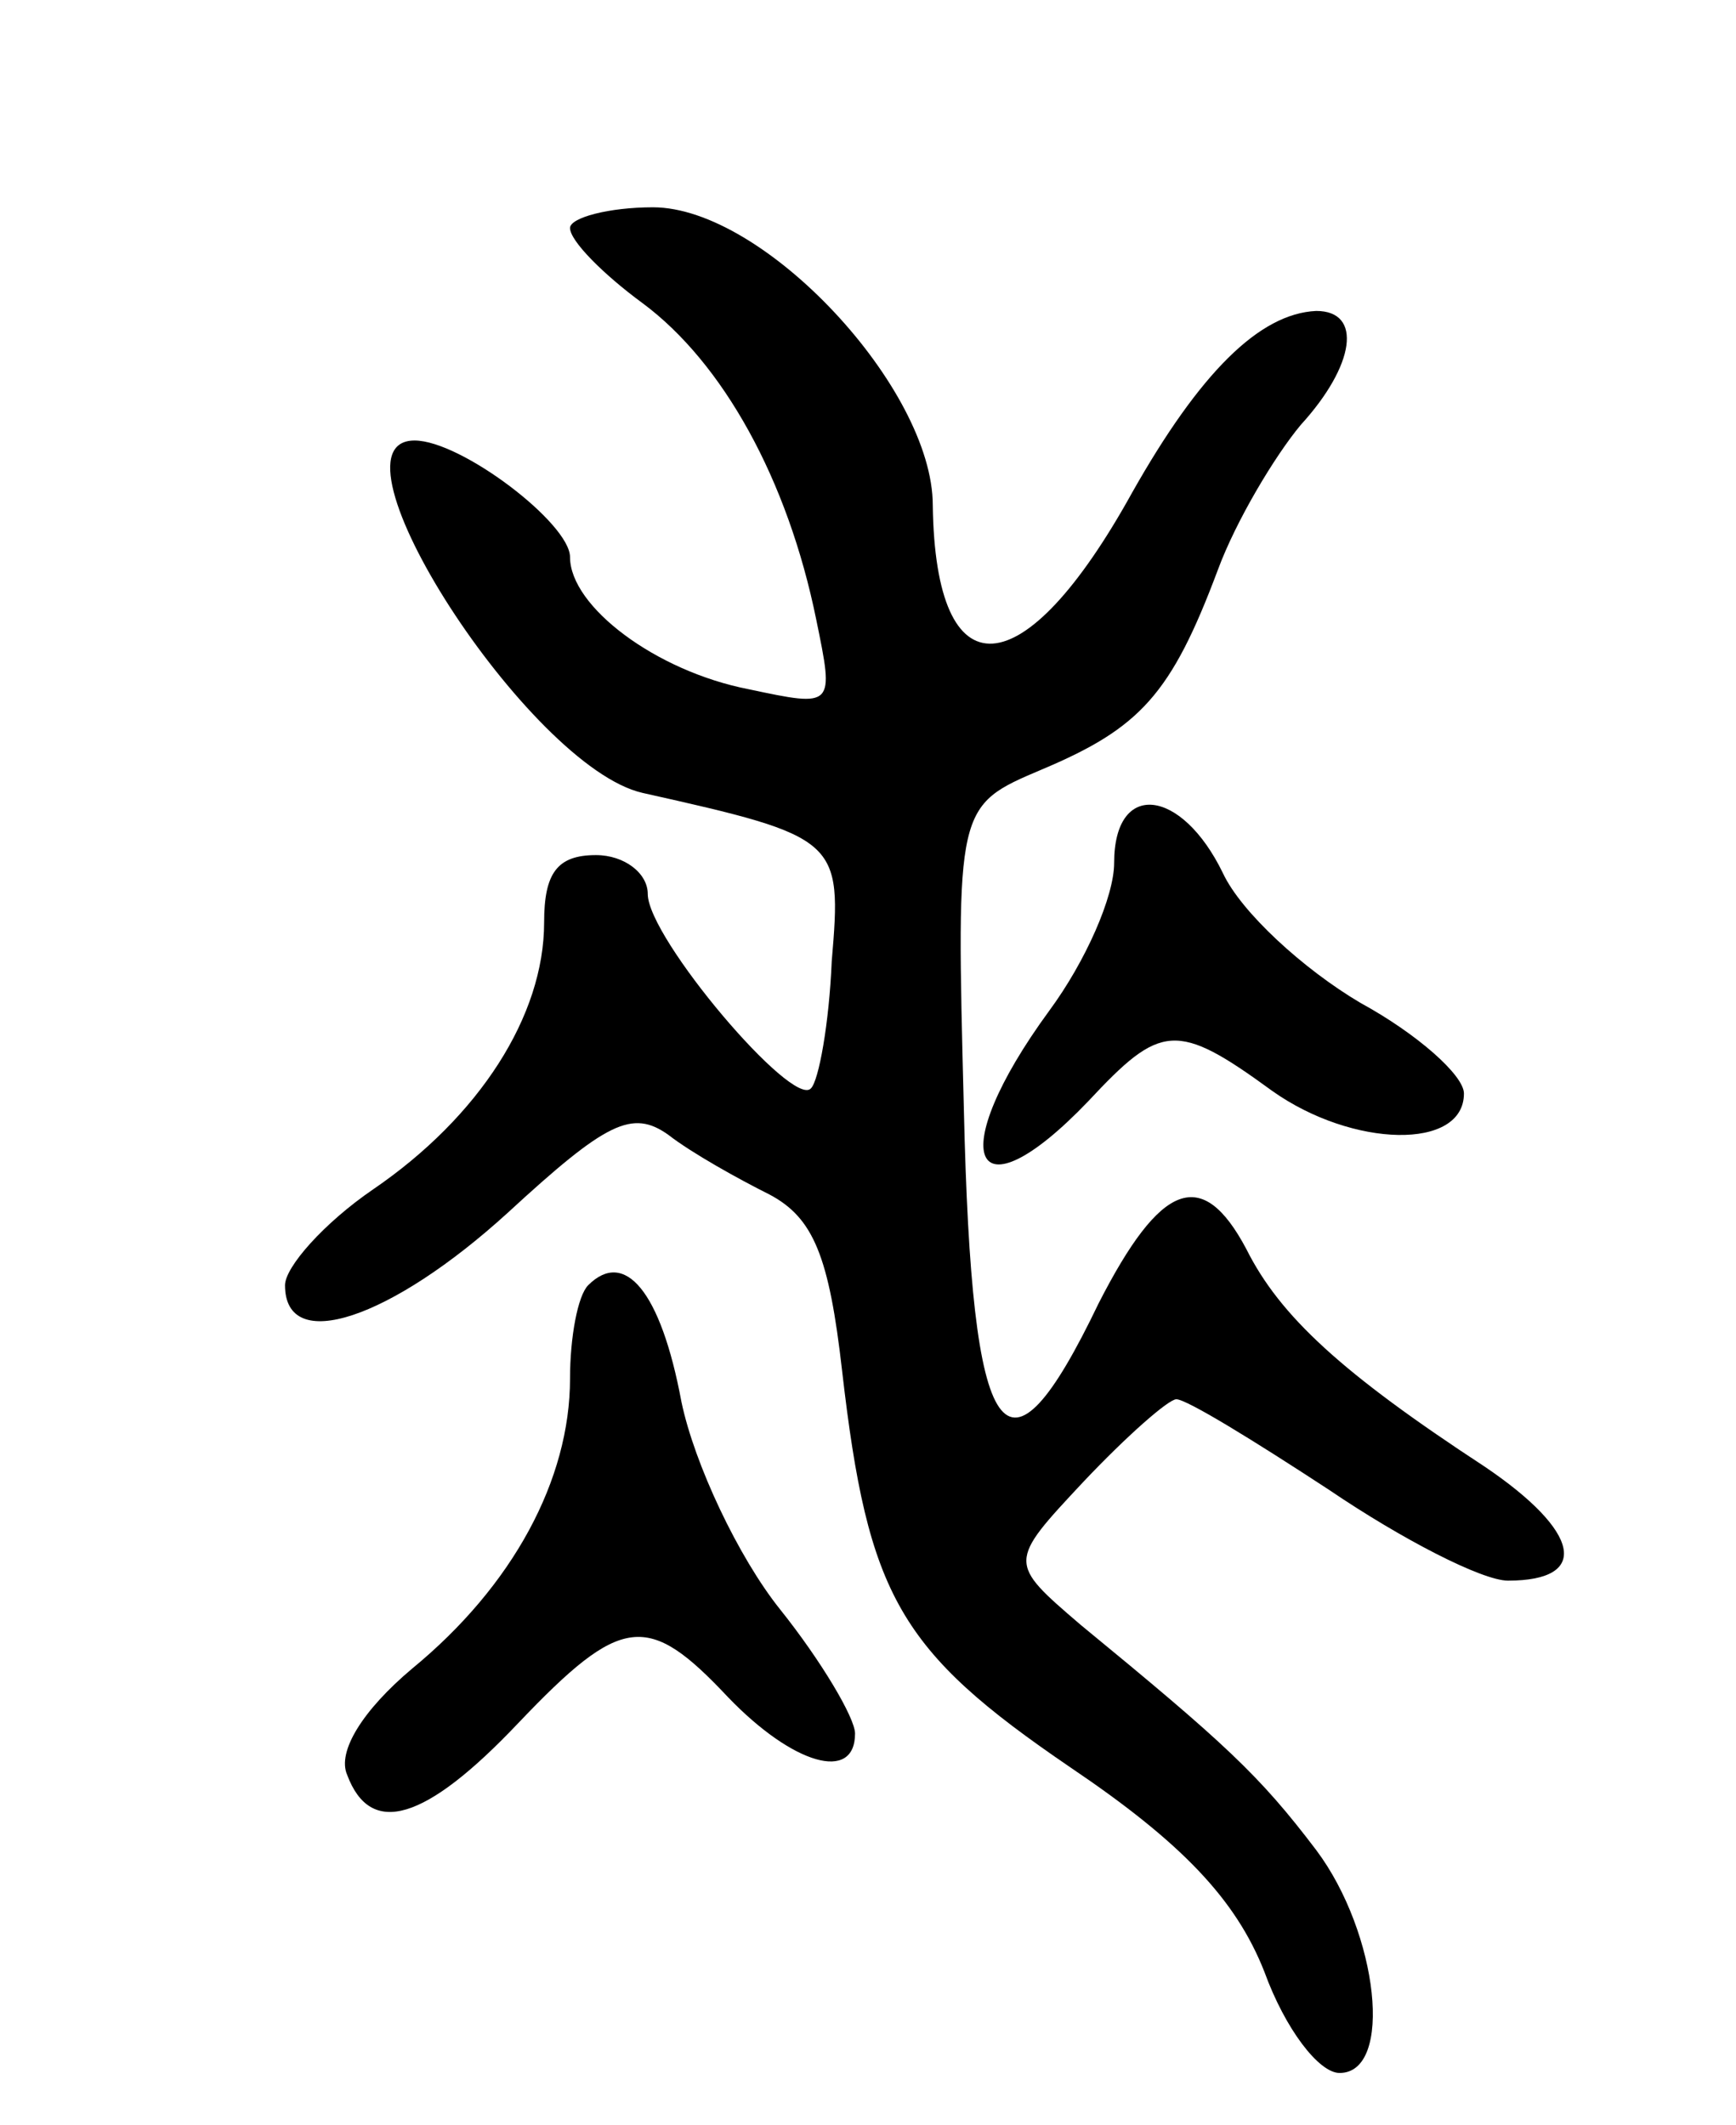 <svg version="1.0" xmlns="http://www.w3.org/2000/svg"
 width="67pt" height="82pt" viewBox="0 0 67 82"
 preserveAspectRatio="xMidYMid meet">
<g transform="translate(0,82) scale(0.1,-0.1)"
fill="#000000" stroke="none">
<path d="M220 732 c0 -5 13 -18 28 -29 31 -23 56 -68 67 -122 7 -34 7 -34 -26
-27 -36 7 -69 32 -69 51 0 13 -42 45 -60 45 -37 0 44 -126 88 -136 76 -17 77
-18 73 -65 -1 -24 -5 -46 -8 -49 -7 -8 -63 58 -63 75 0 8 -9 15 -20 15 -15 0
-20 -7 -20 -26 0 -36 -25 -75 -66 -103 -19 -13 -34 -30 -34 -37 0 -27 41 -13
86 28 38 35 48 40 62 30 9 -7 27 -17 39 -23 17 -9 23 -24 28 -68 10 -87 22
-108 88 -153 43 -29 64 -51 75 -79 8 -22 21 -39 29 -39 21 0 15 54 -9 86 -22
29 -35 41 -91 87 -28 24 -28 24 1 55 17 18 33 32 36 32 4 0 30 -16 59 -35 28
-19 59 -35 69 -35 32 0 28 19 -9 44 -55 36 -79 58 -92 84 -17 32 -33 26 -57
-21 -36 -75 -49 -57 -52 75 -3 117 -3 117 30 131 38 16 50 29 68 77 7 19 22
44 32 56 21 23 24 44 6 44 -22 -1 -45 -24 -71 -70 -42 -76 -76 -78 -77 -5 0
45 -65 115 -108 115 -17 0 -32 -4 -32 -8z"/>
<path d="M430 487 c0 -13 -11 -38 -25 -57 -41 -56 -30 -82 15 -35 28 30 34 31
71 4 31 -22 74 -23 74 -1 0 7 -18 23 -40 35 -22 13 -46 35 -53 50 -16 33 -42
36 -42 4z"/>
<path d="M227 324 c-4 -4 -7 -20 -7 -36 0 -39 -22 -80 -61 -112 -19 -16 -29
-32 -25 -41 9 -24 30 -18 66 20 40 42 50 43 81 10 25 -26 49 -33 49 -14 0 6
-13 28 -29 48 -16 20 -33 56 -38 80 -8 43 -22 59 -36 45z"/>
</g>
</svg>
